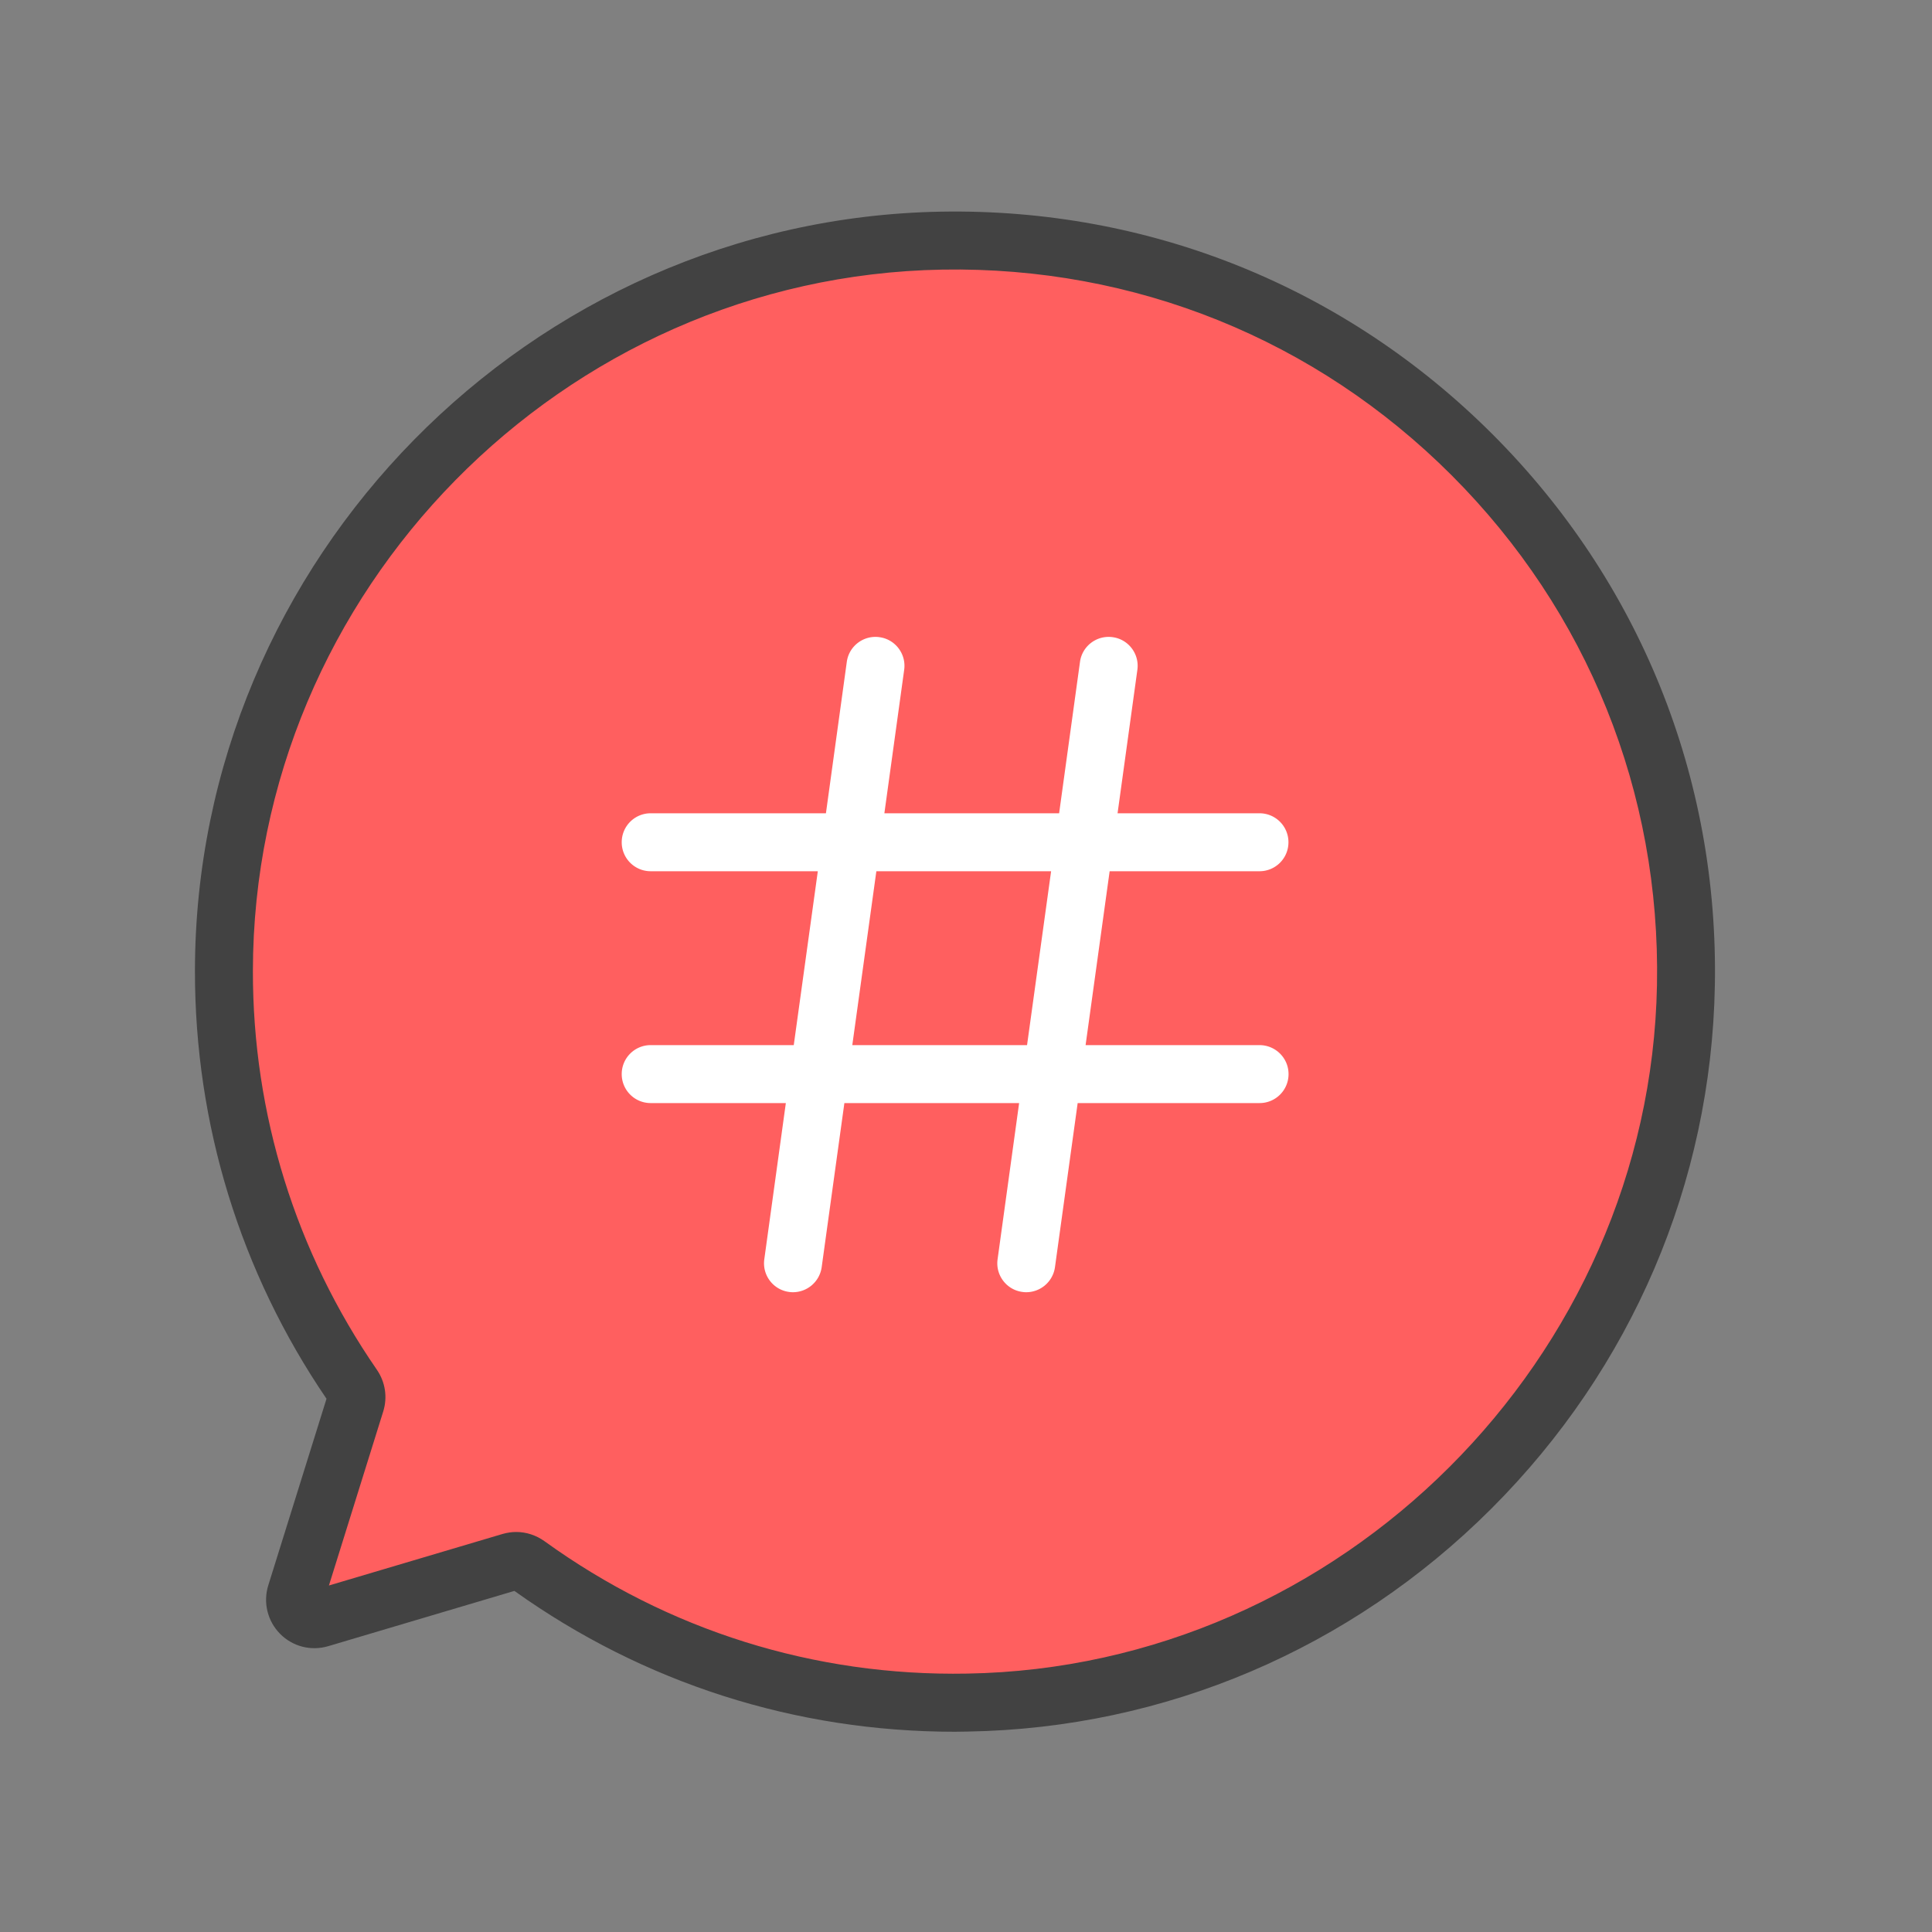 <?xml version="1.0" standalone="no"?><!DOCTYPE svg PUBLIC "-//W3C//DTD SVG 1.1//EN" "http://www.w3.org/Graphics/SVG/1.1/DTD/svg11.dtd"><svg t="1645959030549" class="icon" viewBox="0 0 1024 1024" version="1.1" xmlns="http://www.w3.org/2000/svg" p-id="20839" xmlns:xlink="http://www.w3.org/1999/xlink" width="200" height="200"><rect x="0" y="0" width="1024" height="1024" fill="#808080" stroke="none"/><defs><style type="text/css"></style></defs><path d="M499.251 127.59c-209.971 3.686-380.262 176.998-380.518 387.021a385.265 385.265 0 0 0 68.403 220.109c1.792 2.611 2.304 5.837 1.382 8.858l-31.642 101.325c-2.458 7.834 4.864 15.258 12.749 12.902l101.069-30.003c3.072-0.922 6.349-0.307 8.909 1.536 65.382 47.258 146.125 74.598 233.318 73.114 207.411-3.533 376.832-172.646 380.723-380.058 4.045-219.75-174.746-398.694-394.394-394.803z" fill="#FF5F5F" p-id="20840"></path><path d="M506.112 917.862c-84.378 0-164.915-25.702-233.472-74.65l-98.662 29.286c-9.114 2.714-18.893 0.205-25.549-6.554s-9.062-16.589-6.246-25.651l30.874-98.918c-45.722-67.123-69.786-145.51-69.734-226.816 0.205-218.01 177.715-398.541 395.571-402.381 110.438-1.894 214.221 39.987 292.25 118.067s119.859 181.914 117.76 292.352c-1.946 104.294-44.032 202.701-118.528 277.094s-172.954 116.275-277.299 118.067c-2.253 0.051-4.608 0.102-6.963 0.102z m-232.499-105.882c5.274 0 10.496 1.69 14.95 4.864 65.485 47.309 143.002 71.68 224.051 70.195 197.939-3.328 361.933-167.066 365.619-365.005 1.894-102.042-36.762-197.99-108.8-270.08s-167.885-110.797-269.978-109.056c-201.267 3.533-365.21 170.291-365.414 371.661-0.102 75.878 22.63 148.992 65.69 211.405 4.506 6.554 5.734 14.592 3.379 22.17l-28.774 92.211 91.955-27.29c2.458-0.717 4.915-1.075 7.322-1.075z" fill="#424242" p-id="20841"></path><path d="M667.546 553.933h-92.16l12.749-92.16h79.411c8.499 0 15.36-6.861 15.36-15.36s-6.861-15.36-15.36-15.36h-75.213l10.496-76.032c1.178-8.397-4.71-16.179-13.107-17.306-8.397-1.178-16.179 4.71-17.306 13.107l-11.059 80.23H468.736l10.496-76.032c1.178-8.397-4.71-16.179-13.107-17.306-8.397-1.178-16.179 4.71-17.306 13.107L437.76 431.053H344.883c-8.499 0-15.36 6.861-15.36 15.36s6.861 15.36 15.36 15.36h88.576l-12.749 92.16H344.883c-8.499 0-15.36 6.861-15.36 15.36s6.861 15.36 15.36 15.36h71.629l-11.418 82.79c-1.178 8.397 4.71 16.179 13.107 17.306 0.717 0.102 1.434 0.154 2.099 0.154a15.411 15.411 0 0 0 15.206-13.261l12.032-86.989h92.621l-11.418 82.79c-1.178 8.397 4.71 16.179 13.107 17.306 0.717 0.102 1.434 0.154 2.099 0.154a15.411 15.411 0 0 0 15.206-13.261l12.032-86.989h96.41c8.499 0 15.36-6.861 15.36-15.36s-6.912-15.36-15.411-15.36z m-215.808 0l12.749-92.16h92.621l-12.749 92.16H451.738z" fill="#FFFFFF" p-id="20842"></path></svg>